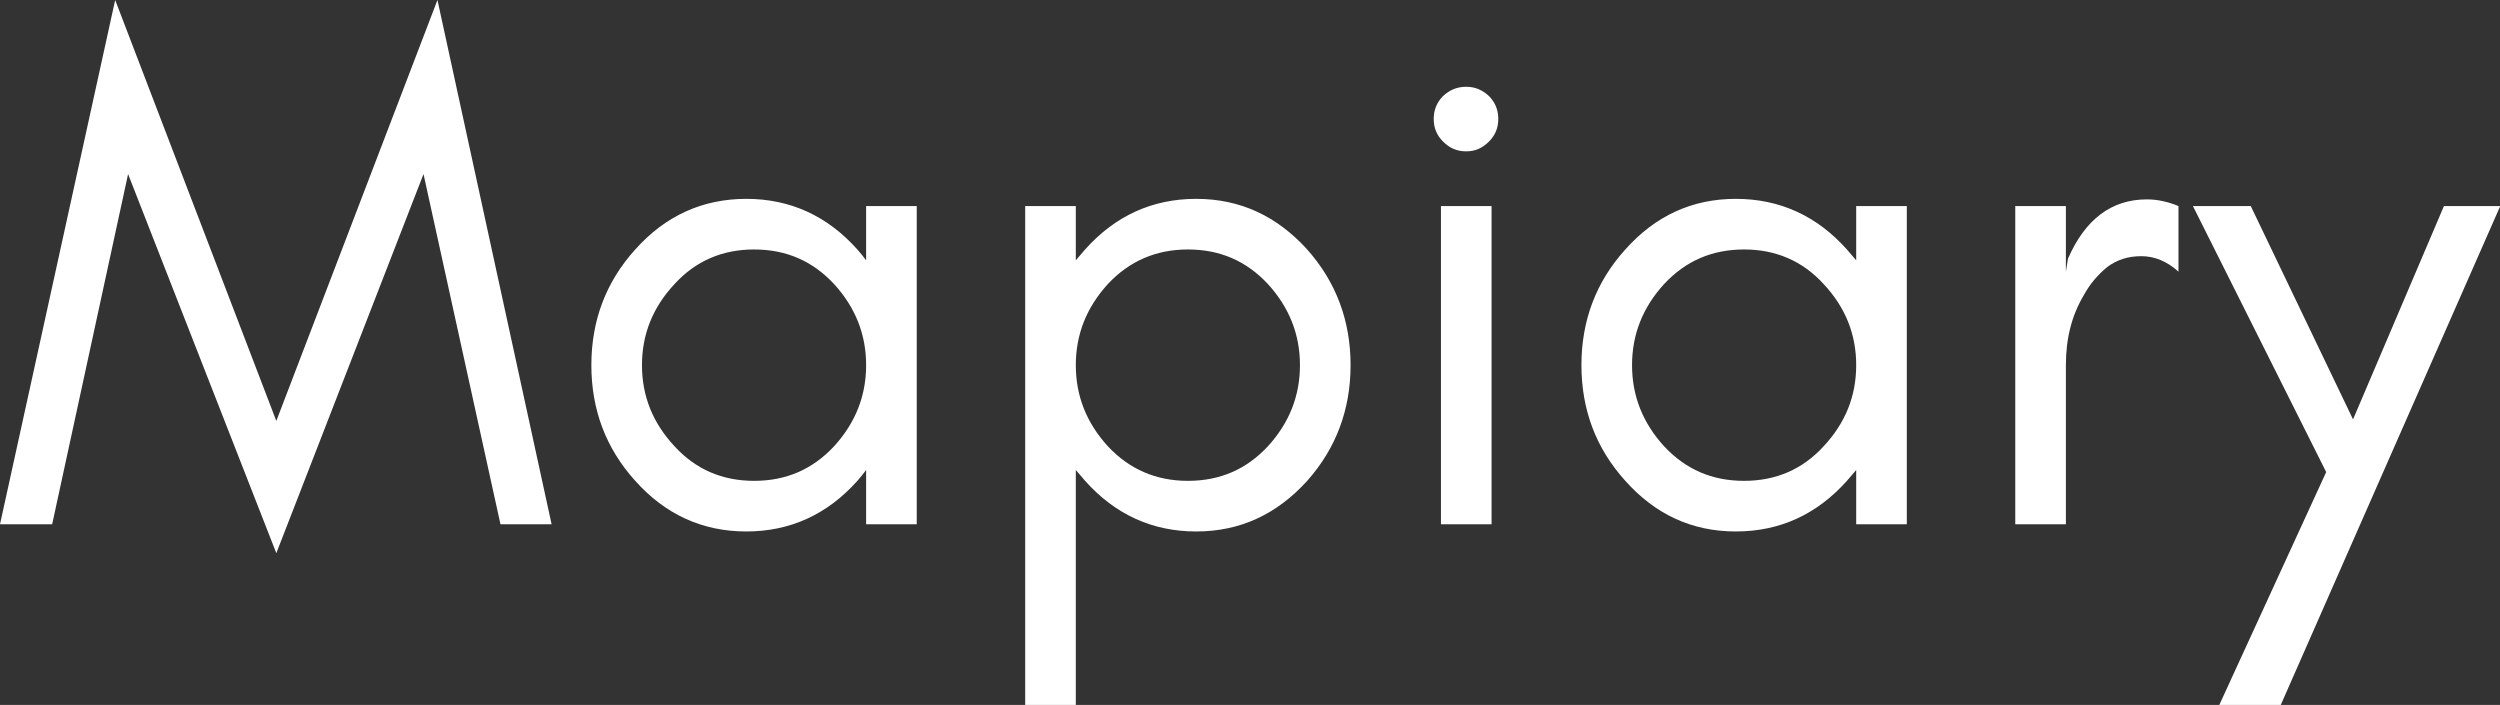 <svg data-v-423bf9ae="" xmlns="http://www.w3.org/2000/svg" viewBox="0 0 212.791 60" class="font"><rect x="0" y="0" width="212.791" height="60" fill="#333333" stroke="none"/><!----><!----><!----><g data-v-423bf9ae="" id="b0c2c44e-1955-4a65-b8ad-bec1fbc53e7d" fill="white" transform="matrix(4.396,0,0,4.396,-0.615,-13.846)"><path d="M9.83 13.30L10.82 13.30L8.61 3.15L5.49 11.30L2.37 3.15L0.14 13.30L1.15 13.30L2.62 6.52L5.49 13.86L8.34 6.52ZM16.91 10.22C16.91 10.82 16.70 11.34 16.29 11.79C15.87 12.24 15.36 12.46 14.74 12.46C14.13 12.46 13.61 12.24 13.20 11.79C12.78 11.34 12.57 10.82 12.57 10.22C12.57 9.62 12.78 9.10 13.20 8.65C13.61 8.20 14.13 7.98 14.74 7.98C15.36 7.98 15.87 8.20 16.29 8.65C16.70 9.10 16.91 9.62 16.91 10.22ZM17.89 13.30L17.89 7.14L16.91 7.14L16.91 8.19C16.86 8.12 16.80 8.05 16.74 7.98C16.16 7.33 15.44 7.00 14.59 7.00C13.74 7.00 13.02 7.33 12.44 7.98C11.87 8.61 11.59 9.36 11.59 10.22C11.59 11.08 11.87 11.83 12.44 12.46C13.02 13.11 13.74 13.44 14.59 13.44C15.44 13.44 16.16 13.11 16.74 12.46C16.80 12.39 16.86 12.32 16.91 12.25L16.91 13.30ZM20.97 16.80L20.97 12.25C21.03 12.32 21.09 12.39 21.15 12.46C21.73 13.11 22.45 13.44 23.30 13.44C24.15 13.44 24.86 13.11 25.45 12.46C26.01 11.83 26.29 11.08 26.29 10.22C26.29 9.36 26.01 8.61 25.45 7.98C24.86 7.33 24.15 7.00 23.30 7.00C22.45 7.00 21.73 7.33 21.15 7.98C21.09 8.05 21.03 8.12 20.97 8.19L20.97 7.14L19.99 7.14L19.99 16.80ZM25.31 10.22C25.31 10.82 25.10 11.34 24.69 11.79C24.27 12.24 23.76 12.46 23.14 12.46C22.53 12.46 22.01 12.24 21.59 11.79C21.18 11.34 20.97 10.82 20.97 10.22C20.97 9.62 21.18 9.10 21.59 8.65C22.01 8.20 22.53 7.98 23.14 7.98C23.76 7.98 24.27 8.20 24.69 8.65C25.10 9.10 25.31 9.62 25.31 10.22ZM28.97 5.01C28.84 4.89 28.70 4.83 28.53 4.83C28.35 4.83 28.21 4.89 28.08 5.01C27.96 5.13 27.90 5.28 27.90 5.45C27.90 5.63 27.96 5.77 28.08 5.89C28.21 6.02 28.35 6.08 28.53 6.08C28.70 6.08 28.84 6.02 28.97 5.89C29.09 5.77 29.15 5.63 29.15 5.45C29.15 5.28 29.09 5.13 28.97 5.01ZM29.02 13.30L29.02 7.14L28.04 7.14L28.04 13.30ZM36.08 10.22C36.08 10.82 35.87 11.34 35.45 11.79C35.04 12.24 34.52 12.46 33.91 12.46C33.29 12.46 32.78 12.24 32.36 11.79C31.95 11.34 31.74 10.82 31.74 10.22C31.74 9.62 31.95 9.10 32.36 8.65C32.78 8.20 33.29 7.98 33.91 7.98C34.52 7.98 35.04 8.20 35.45 8.65C35.87 9.10 36.08 9.62 36.08 10.22ZM37.06 13.30L37.06 7.14L36.08 7.14L36.08 8.19C36.02 8.12 35.96 8.05 35.90 7.98C35.32 7.33 34.60 7.00 33.75 7.00C32.90 7.00 32.19 7.33 31.61 7.98C31.04 8.61 30.76 9.36 30.76 10.22C30.76 11.08 31.04 11.83 31.61 12.46C32.19 13.11 32.90 13.44 33.75 13.44C34.60 13.44 35.32 13.11 35.90 12.46C35.96 12.39 36.02 12.32 36.08 12.25L36.08 13.30ZM42.32 8.41L42.32 7.14C42.13 7.06 41.92 7.01 41.71 7.01C41.02 7.01 40.51 7.40 40.18 8.16L40.14 8.41L40.14 7.14L39.16 7.14L39.16 13.30L40.14 13.30L40.14 10.22C40.14 9.71 40.25 9.26 40.49 8.86C40.61 8.64 40.76 8.47 40.94 8.32C41.13 8.18 41.34 8.11 41.60 8.11C41.86 8.11 42.10 8.21 42.32 8.41ZM44.30 16.80L48.55 7.14L47.46 7.14L45.70 11.27L43.72 7.14L42.60 7.14L45.18 12.29L43.11 16.80Z"></path></g><!----><!----></svg>